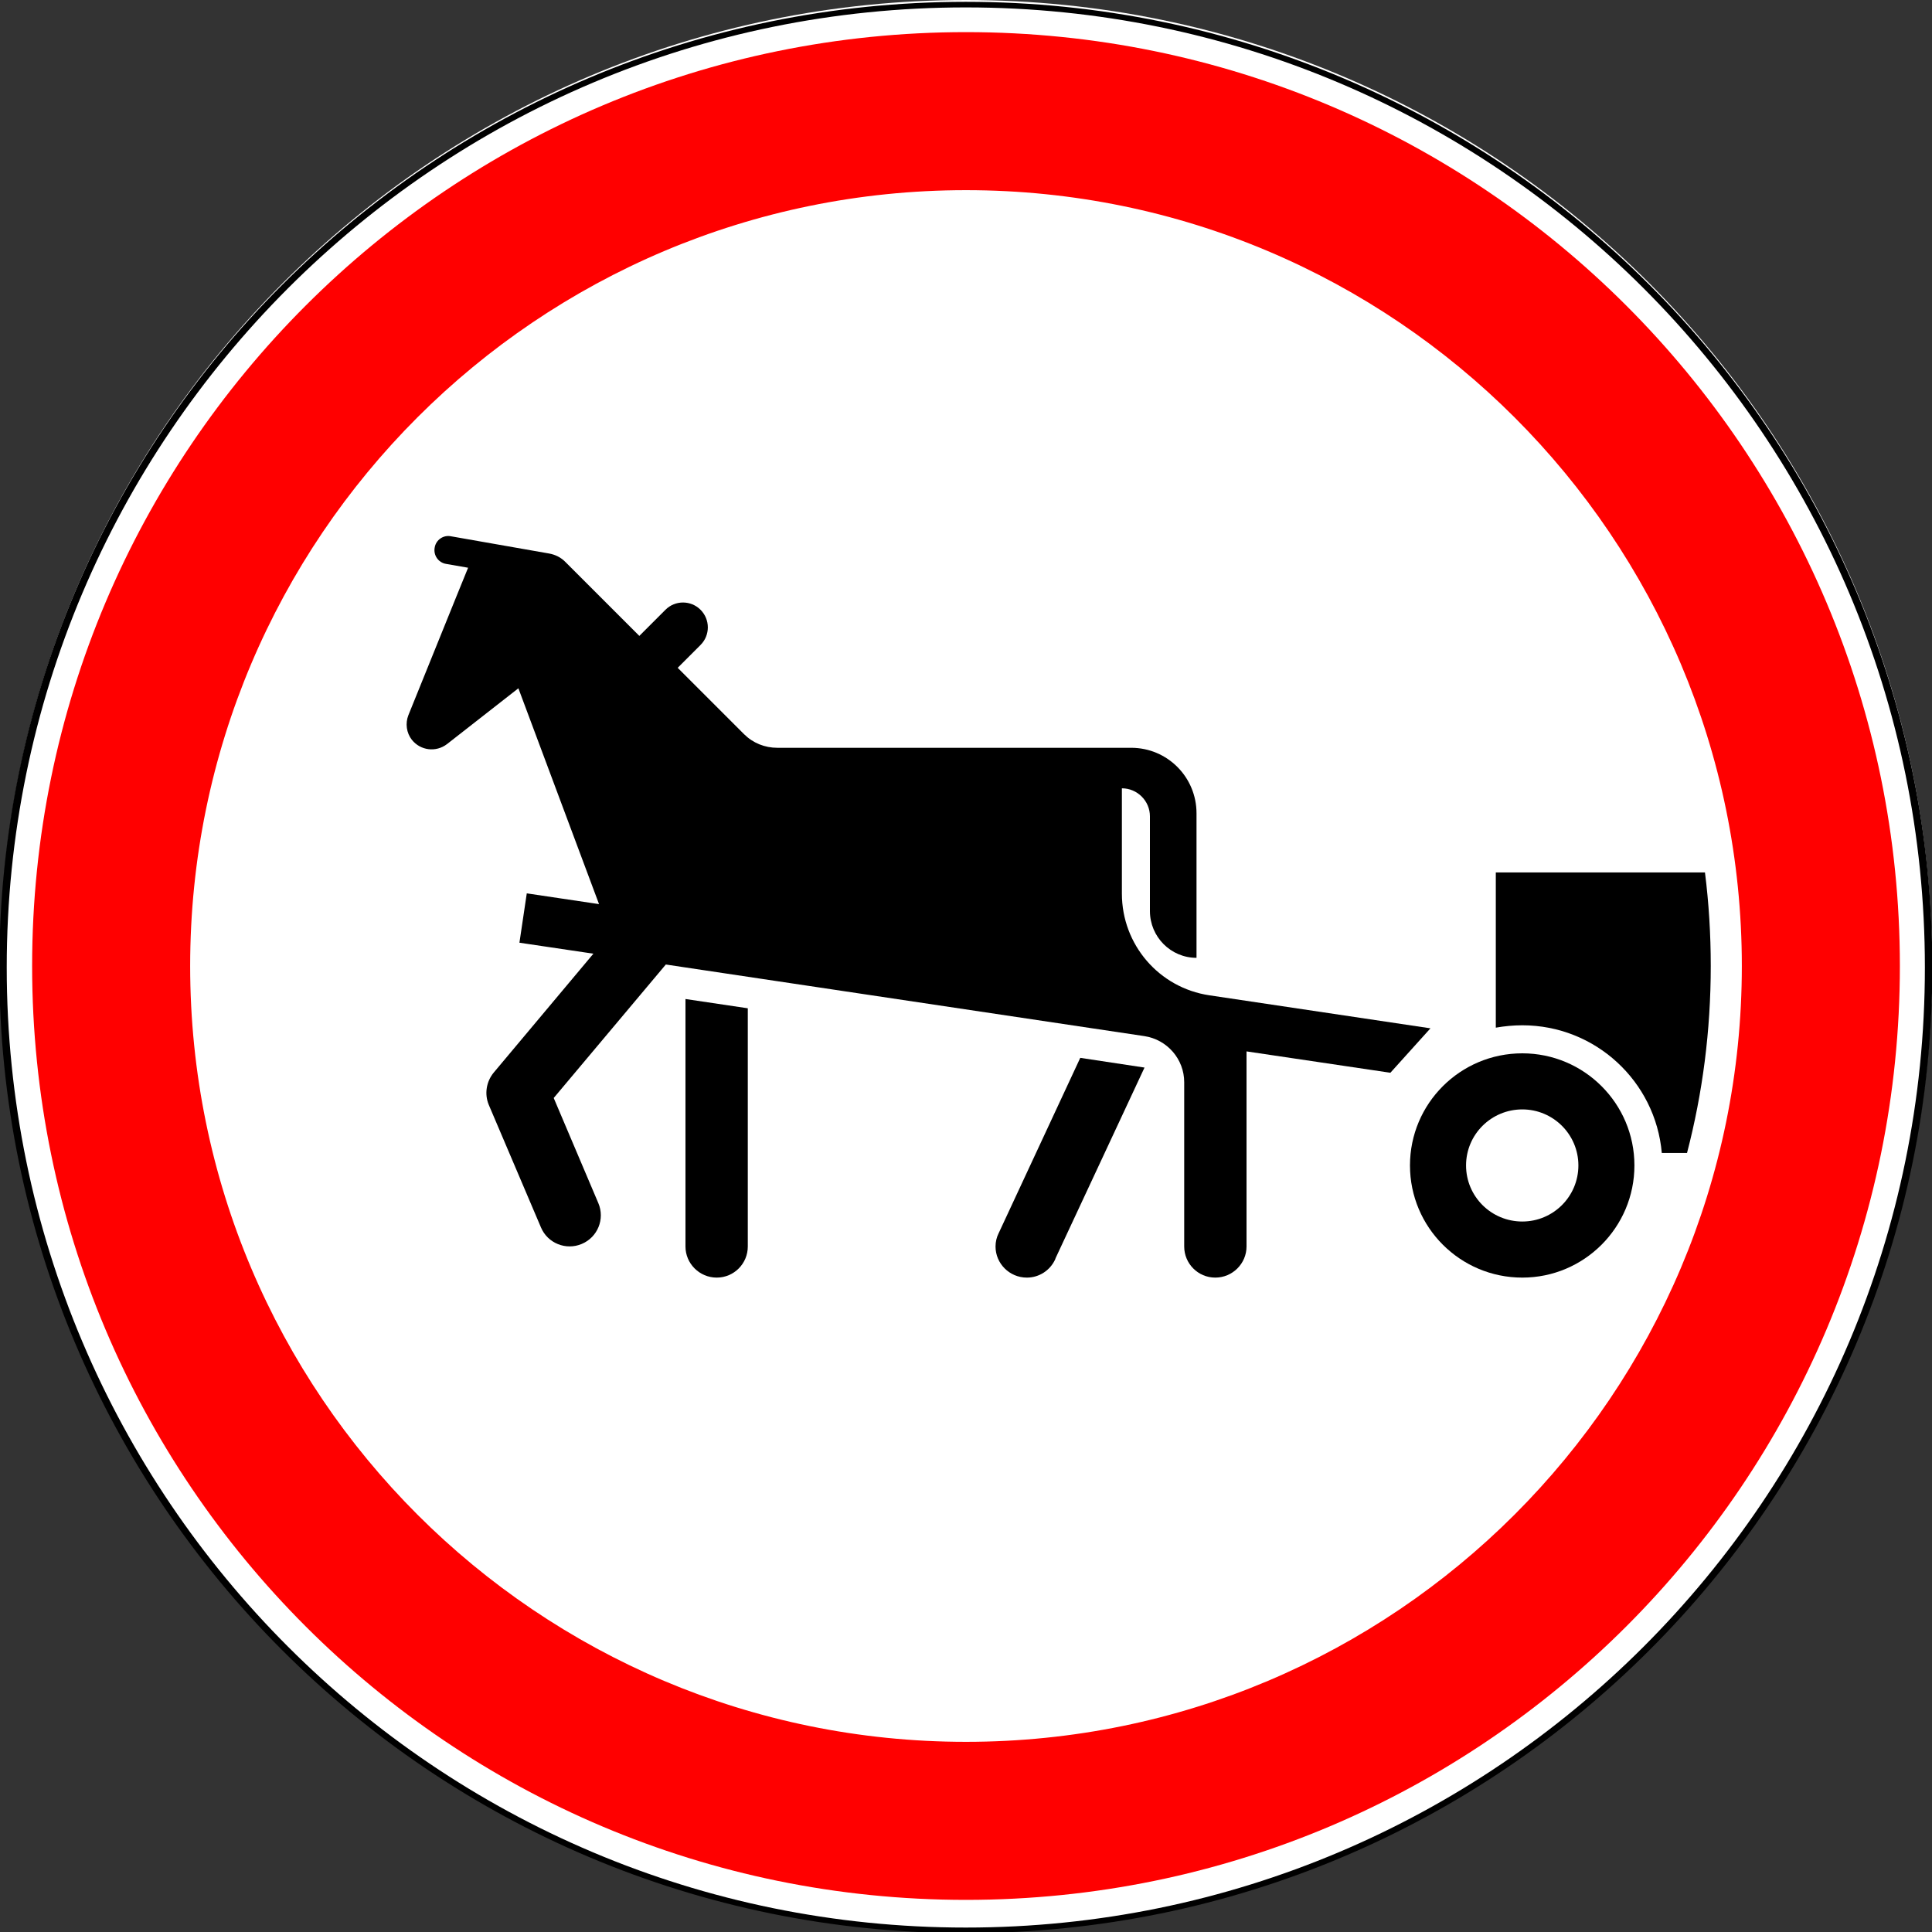 <?xml version="1.0" encoding="UTF-8"?>
<svg xmlns="http://www.w3.org/2000/svg" xmlns:xlink="http://www.w3.org/1999/xlink" width="35px" height="35px" viewBox="0 0 35 35" version="1.1">
<rect x="0" y="0" width="35" height="35" fill="#333333" stroke="none"/>
<g id="surface1">
<path style=" stroke:none;fill-rule:nonzero;fill:rgb(100%,100%,100%);fill-opacity:1;" d="M 35 17.5 C 35 27.164 27.164 35 17.5 35 C 7.836 35 0 27.164 0 17.5 C 0 7.836 7.836 0 17.5 0 C 27.164 0 35 7.836 35 17.5 Z M 35 17.5 "/>
<path style="fill:none;stroke-width:0.171;stroke-linecap:butt;stroke-linejoin:miter;stroke:rgb(0%,0%,0%);stroke-opacity:1;stroke-miterlimit:4;" d="M -65.614 432.26 C -65.614 448.533 -75.511 461.725 -87.721 461.725 C -99.93 461.725 -109.827 448.533 -109.827 432.26 C -109.827 415.987 -99.93 402.795 -87.721 402.795 C -75.511 402.795 -65.614 415.987 -65.614 432.26 Z M -65.614 432.26 " transform="matrix(0.789,0,0,0.592,86.708,-238.371)"/>
<path style=" stroke:none;fill-rule:nonzero;fill:rgb(100%,0%,0%);fill-opacity:1;" d="M 17.5 0.582 C 8.156 0.582 0.582 8.156 0.582 17.5 C 0.582 26.844 8.156 34.418 17.5 34.418 C 26.844 34.418 34.418 26.844 34.418 17.5 C 34.418 8.156 26.844 0.582 17.5 0.582 Z M 17.5 3.445 C 25.262 3.445 31.555 9.738 31.555 17.5 C 31.555 25.262 25.262 31.555 17.5 31.555 C 9.738 31.555 3.445 25.262 3.445 17.5 C 3.445 9.738 9.738 3.445 17.5 3.445 Z M 17.5 3.445 "/>
<path style=" stroke:none;fill-rule:nonzero;fill:rgb(0%,0%,0%);fill-opacity:1;" d="M 27.578 19.082 C 26.453 19.082 25.543 19.992 25.543 21.113 C 25.543 22.234 26.453 23.145 27.578 23.145 C 28.699 23.145 29.609 22.234 29.609 21.113 C 29.609 19.992 28.699 19.082 27.578 19.082 Z M 27.578 20.098 C 28.137 20.098 28.594 20.551 28.594 21.113 C 28.594 21.676 28.137 22.129 27.578 22.129 C 27.016 22.129 26.559 21.676 26.559 21.113 C 26.559 20.551 27.016 20.098 27.578 20.098 Z M 27.578 20.098 "/>
<path style=" stroke:none;fill-rule:nonzero;fill:rgb(0%,0%,0%);fill-opacity:1;" d="M 27.098 15.805 L 27.098 18.617 C 27.254 18.59 27.414 18.574 27.578 18.574 C 28.902 18.574 29.992 19.59 30.105 20.887 L 30.562 20.887 C 30.844 19.805 30.992 18.672 30.992 17.5 C 30.992 16.926 30.957 16.359 30.887 15.805 Z M 27.098 15.805 "/>
<path style=" stroke:none;fill-rule:nonzero;fill:rgb(0%,0%,0%);fill-opacity:1;" d="M 19.57 19.164 L 18.105 22.312 L 18.09 22.344 C 18.055 22.414 18.035 22.496 18.035 22.582 C 18.035 22.891 18.289 23.145 18.602 23.145 C 18.828 23.145 19.023 23.012 19.113 22.82 L 19.121 22.801 C 19.121 22.801 19.121 22.797 19.121 22.797 L 20.734 19.34 Z M 19.57 19.164 "/>
<path style=" stroke:none;fill-rule:nonzero;fill:rgb(0%,0%,0%);fill-opacity:1;" d="M 12.418 18.098 L 12.418 22.582 C 12.418 22.891 12.672 23.145 12.984 23.145 C 13.297 23.145 13.547 22.891 13.547 22.582 L 13.547 18.266 Z M 12.418 18.098 "/>
<path style=" stroke:none;fill-rule:nonzero;fill:rgb(0%,0%,0%);fill-opacity:1;" d="M 11.582 11.52 L 12.055 11.047 C 12.23 10.871 12.516 10.871 12.691 11.047 C 12.867 11.223 12.867 11.508 12.691 11.684 L 12.277 12.098 L 13.48 13.301 C 13.641 13.461 13.855 13.547 14.082 13.547 L 20.492 13.547 C 21.148 13.547 21.676 14.078 21.676 14.734 L 21.676 17.352 C 21.211 17.352 20.832 16.973 20.832 16.504 L 20.832 14.789 C 20.832 14.508 20.602 14.281 20.324 14.281 L 20.324 16.188 C 20.324 17.113 20.996 17.895 21.91 18.031 L 25.914 18.629 L 25.188 19.434 L 22.582 19.047 L 22.582 22.582 C 22.582 22.891 22.328 23.145 22.016 23.145 C 21.703 23.145 21.453 22.891 21.453 22.582 L 21.453 19.605 C 21.453 19.188 21.145 18.832 20.73 18.77 L 12.062 17.473 L 10.031 19.891 L 10.84 21.797 C 10.961 22.082 10.828 22.414 10.539 22.535 C 10.254 22.656 9.922 22.523 9.801 22.238 L 8.855 20.016 C 8.773 19.82 8.809 19.594 8.945 19.43 L 10.75 17.277 L 9.41 17.078 L 9.543 16.184 L 10.852 16.379 L 9.391 12.469 L 8.098 13.48 C 7.898 13.633 7.617 13.598 7.461 13.402 C 7.363 13.277 7.34 13.105 7.398 12.957 L 8.27 10.801 L 8.48 10.285 L 8.078 10.215 C 7.941 10.191 7.848 10.059 7.875 9.918 C 7.898 9.781 8.031 9.688 8.168 9.715 L 9.945 10.027 C 10.062 10.047 10.168 10.102 10.246 10.184 Z M 11.582 11.52 "/>
</g>
</svg>

